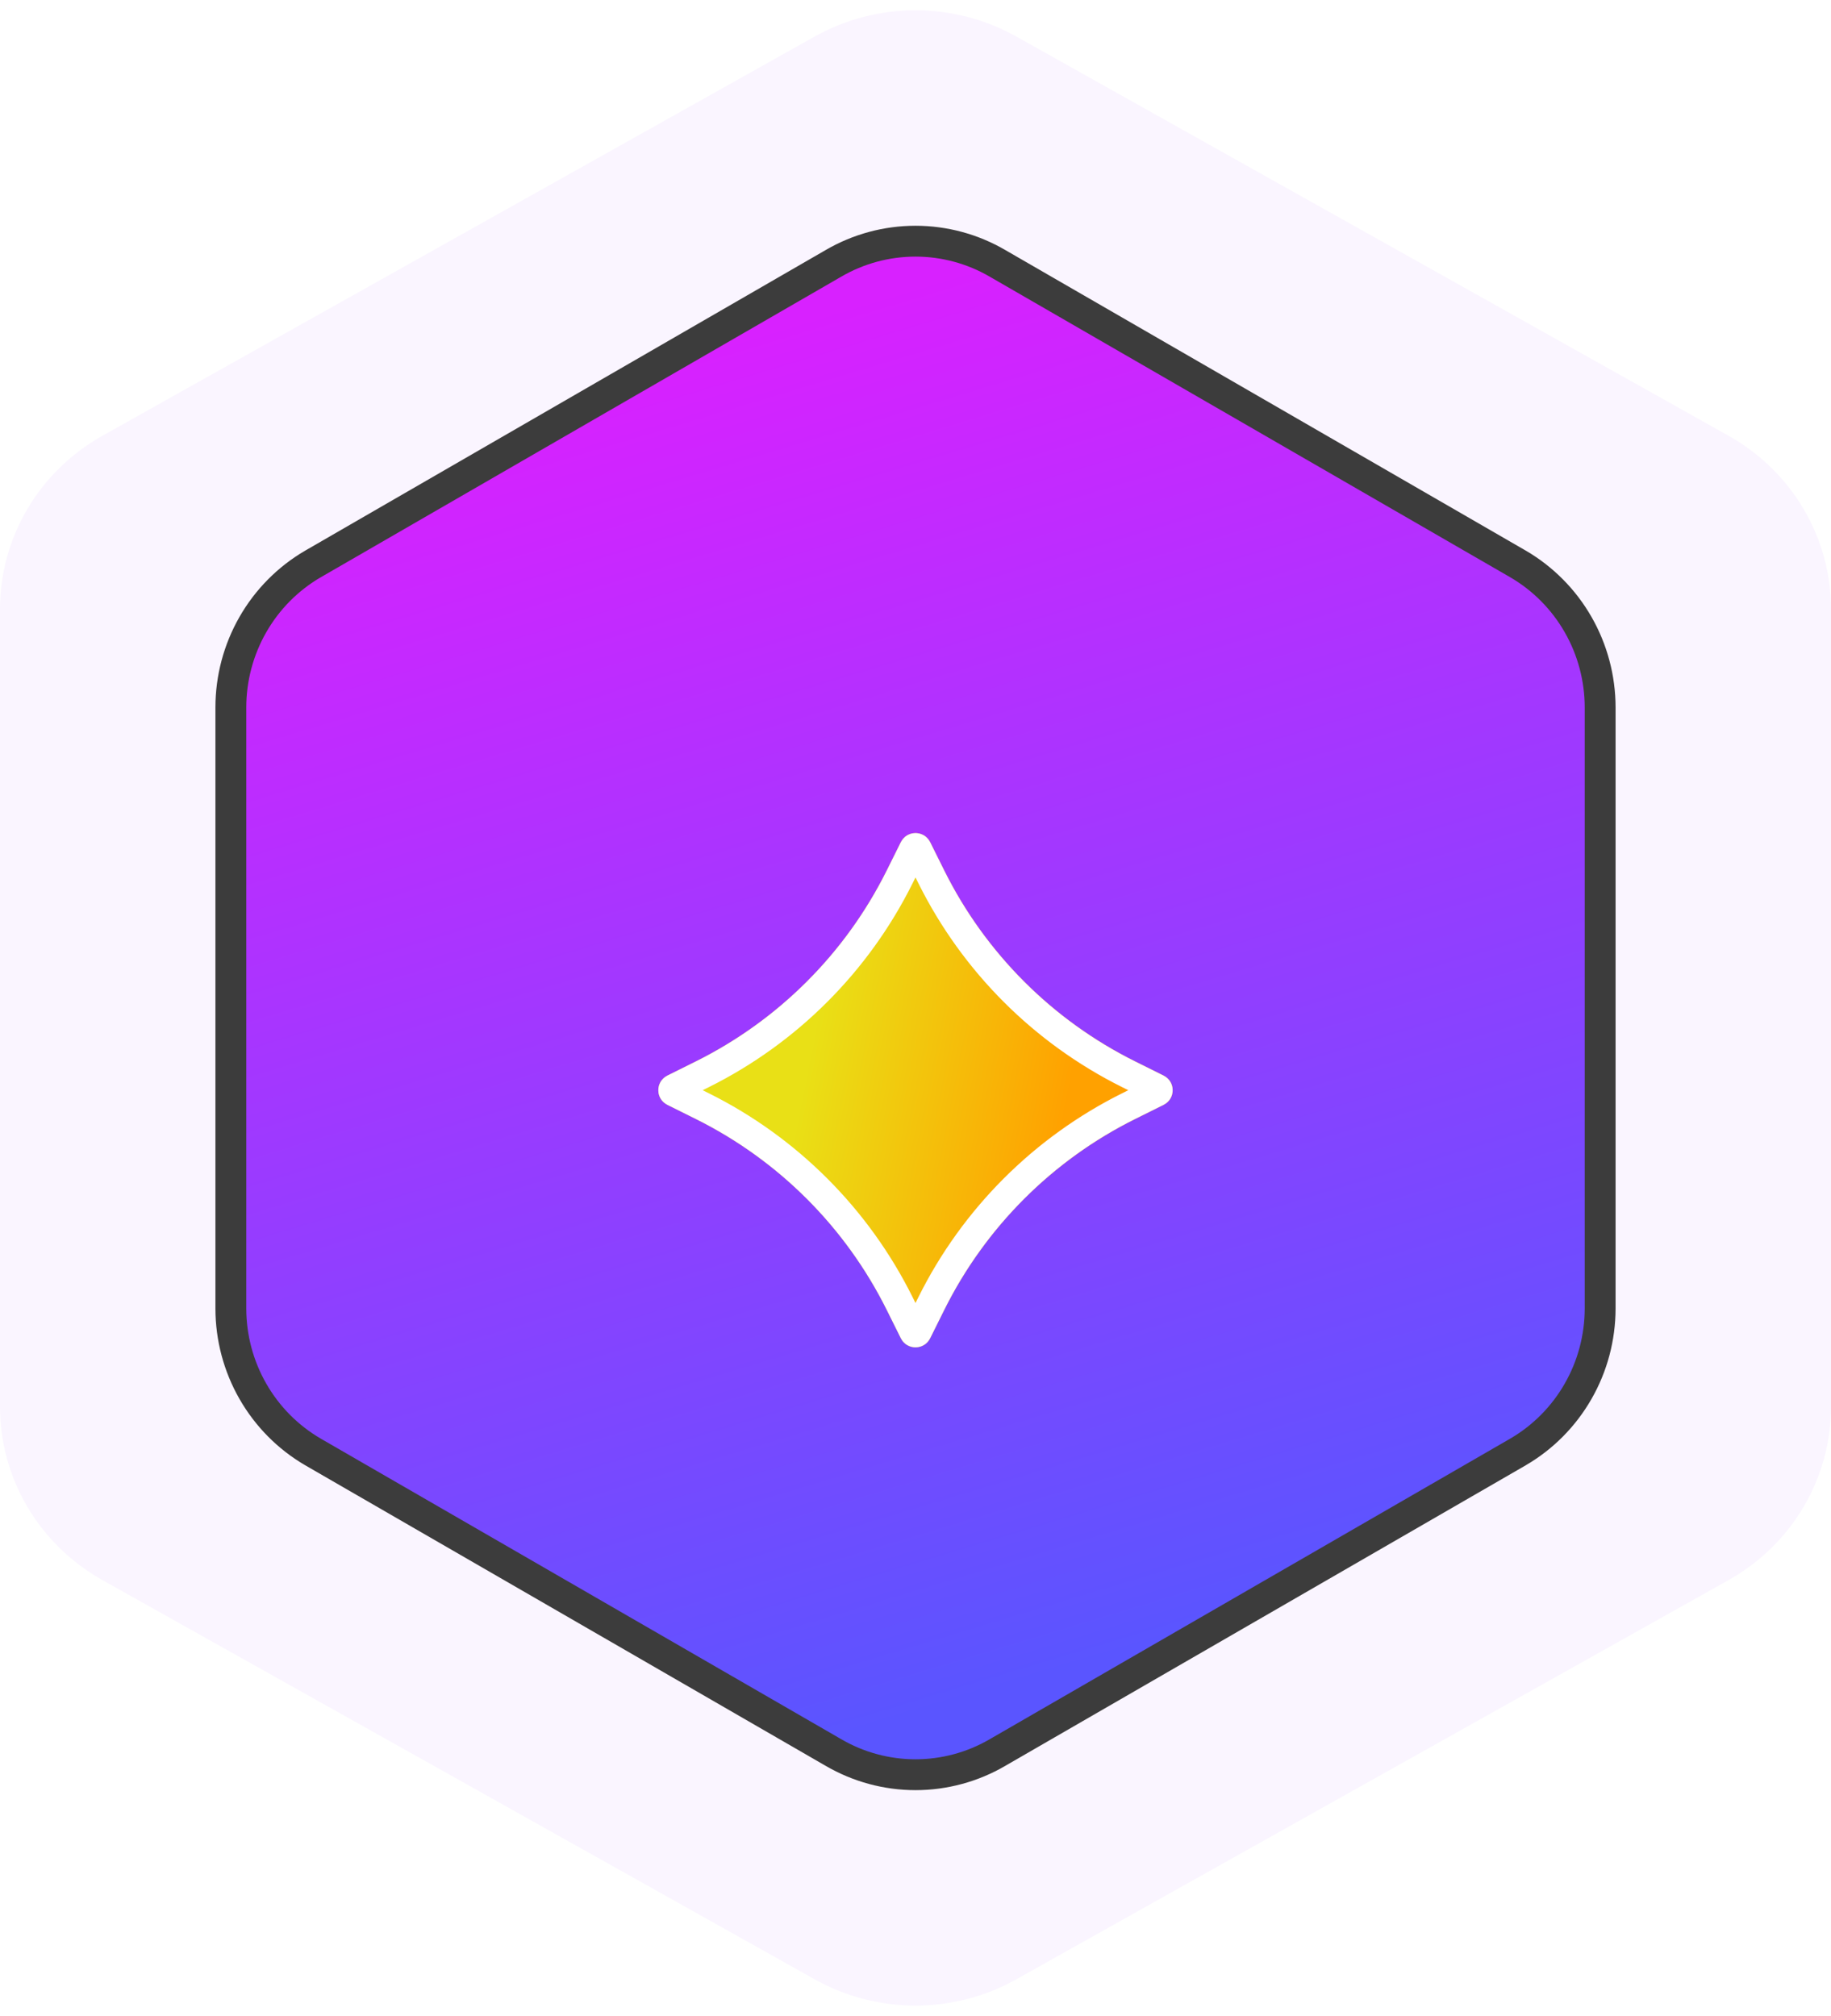 <svg width="89" height="98" viewBox="0 0 89 98" fill="none" xmlns="http://www.w3.org/2000/svg">
<g id="Rewards program">
<g id="Refer">
<path id="Vector" d="M89 68.404V29.596C88.998 27.895 88.54 26.224 87.673 24.751C86.805 23.278 85.557 22.055 84.056 21.204L49.444 1.8C47.941 0.948 46.236 0.5 44.5 0.5C42.764 0.5 41.059 0.948 39.556 1.8L4.944 21.204C3.443 22.055 2.195 23.278 1.327 24.751C0.46 26.224 0.002 27.895 0 29.596V68.404C0.002 70.105 0.46 71.776 1.327 73.249C2.195 74.722 3.443 75.945 4.944 76.796L39.556 96.2C41.059 97.052 42.764 97.5 44.5 97.5C46.236 97.5 47.941 97.052 49.444 96.2L84.056 76.796C85.557 75.945 86.805 74.722 87.673 73.249C88.54 71.776 88.998 70.105 89 68.404Z" fill="#FAF5FF"/>
<g id="Group 27524">
<path id="Vector_2" d="M77.779 63.615V63.614V34.387V34.386C77.777 32.975 77.409 31.589 76.709 30.366C76.01 29.143 75.004 28.127 73.792 27.419L73.79 27.418L48.492 12.806C48.492 12.806 48.491 12.805 48.491 12.805C47.278 12.098 45.901 11.725 44.5 11.725C43.098 11.725 41.722 12.097 40.509 12.805C40.508 12.805 40.508 12.806 40.507 12.806L15.21 27.418L15.21 27.418L15.207 27.419C13.995 28.127 12.989 29.143 12.29 30.366C11.591 31.589 11.222 32.975 11.221 34.386V34.387L11.221 63.614L11.221 63.615C11.222 65.026 11.591 66.413 12.29 67.635C12.989 68.858 13.995 69.875 15.207 70.582L15.21 70.584L40.507 85.195C40.508 85.196 40.508 85.196 40.509 85.196C41.722 85.904 43.098 86.277 44.5 86.277C45.901 86.277 47.278 85.904 48.491 85.196C48.491 85.196 48.492 85.196 48.492 85.195L73.79 70.584L73.792 70.582C75.004 69.875 76.01 68.858 76.709 67.635C77.409 66.413 77.777 65.026 77.779 63.615Z" fill="url(#paint0_linear_1001_42255)" stroke="#3C3C3C" stroke-width="1.5" stroke-linecap="round" stroke-linejoin="round"/>
<g id="Star 1" filter="url(#filter0_d_1001_42255)">
<path d="M43.79 36.94C44.082 36.353 44.918 36.353 45.21 36.94L45.9 38.326C47.9 42.344 51.156 45.6 55.174 47.6L56.56 48.29C57.147 48.582 57.147 49.418 56.56 49.71L55.174 50.4C51.156 52.4 47.9 55.656 45.9 59.674L45.21 61.06C44.918 61.647 44.082 61.647 43.79 61.06L43.1 59.674C41.1 55.656 37.844 52.4 33.826 50.4L32.44 49.71C31.853 49.418 31.853 48.582 32.44 48.29L33.826 47.6C37.844 45.6 41.1 42.344 43.1 38.326L43.79 36.94Z" fill="url(#paint1_linear_1001_42255)"/>
<path d="M44.416 37.252C44.428 37.228 44.44 37.218 44.45 37.213C44.462 37.206 44.479 37.2 44.5 37.2C44.521 37.2 44.538 37.206 44.55 37.213C44.56 37.218 44.572 37.228 44.584 37.252L45.273 38.638C47.341 42.792 50.708 46.159 54.862 48.227L56.248 48.916C56.272 48.928 56.282 48.94 56.287 48.95C56.294 48.962 56.3 48.979 56.3 49C56.3 49.021 56.294 49.038 56.287 49.05C56.282 49.06 56.272 49.072 56.248 49.084L54.862 49.773C50.708 51.841 47.341 55.208 45.273 59.362L44.584 60.748C44.572 60.772 44.56 60.782 44.55 60.787C44.538 60.794 44.521 60.8 44.5 60.8C44.479 60.8 44.462 60.794 44.45 60.787C44.44 60.782 44.428 60.772 44.416 60.748L43.727 59.362C41.659 55.208 38.292 51.841 34.138 49.773L32.752 49.084C32.728 49.072 32.718 49.06 32.713 49.05C32.706 49.038 32.7 49.021 32.7 49C32.7 48.979 32.706 48.962 32.713 48.95C32.718 48.94 32.728 48.928 32.752 48.916L34.138 48.227C38.292 46.159 41.659 42.792 43.727 38.638L44.416 37.252Z" stroke="white" stroke-width="1.4"/>
</g>
</g>
</g>
</g>
<defs>
<filter id="filter0_d_1001_42255" x="26" y="34.5" width="37" height="37" filterUnits="userSpaceOnUse" color-interpolation-filters="sRGB">
<feFlood flood-opacity="0" result="BackgroundImageFix"/>
<feColorMatrix in="SourceAlpha" type="matrix" values="0 0 0 0 0 0 0 0 0 0 0 0 0 0 0 0 0 0 127 0" result="hardAlpha"/>
<feOffset dy="4"/>
<feGaussianBlur stdDeviation="3"/>
<feComposite in2="hardAlpha" operator="out"/>
<feColorMatrix type="matrix" values="0 0 0 0 0.379 0 0 0 0 0.233 0 0 0 0 0.833 0 0 0 1 0"/>
<feBlend mode="normal" in2="BackgroundImageFix" result="effect1_dropShadow_1001_42255"/>
<feBlend mode="normal" in="SourceGraphic" in2="effect1_dropShadow_1001_42255" result="shape"/>
</filter>
<linearGradient id="paint0_linear_1001_42255" x1="44" y1="83.5" x2="24.786" y2="19.796" gradientUnits="userSpaceOnUse">
<stop stop-color="#5A55FF"/>
<stop offset="1" stop-color="#D821FF"/>
</linearGradient>
<linearGradient id="paint1_linear_1001_42255" x1="39.502" y1="46.501" x2="52.002" y2="49.001" gradientUnits="userSpaceOnUse">
<stop stop-color="#E9E016"/>
<stop offset="1" stop-color="#FFA100"/>
</linearGradient>
</defs>
</svg>
